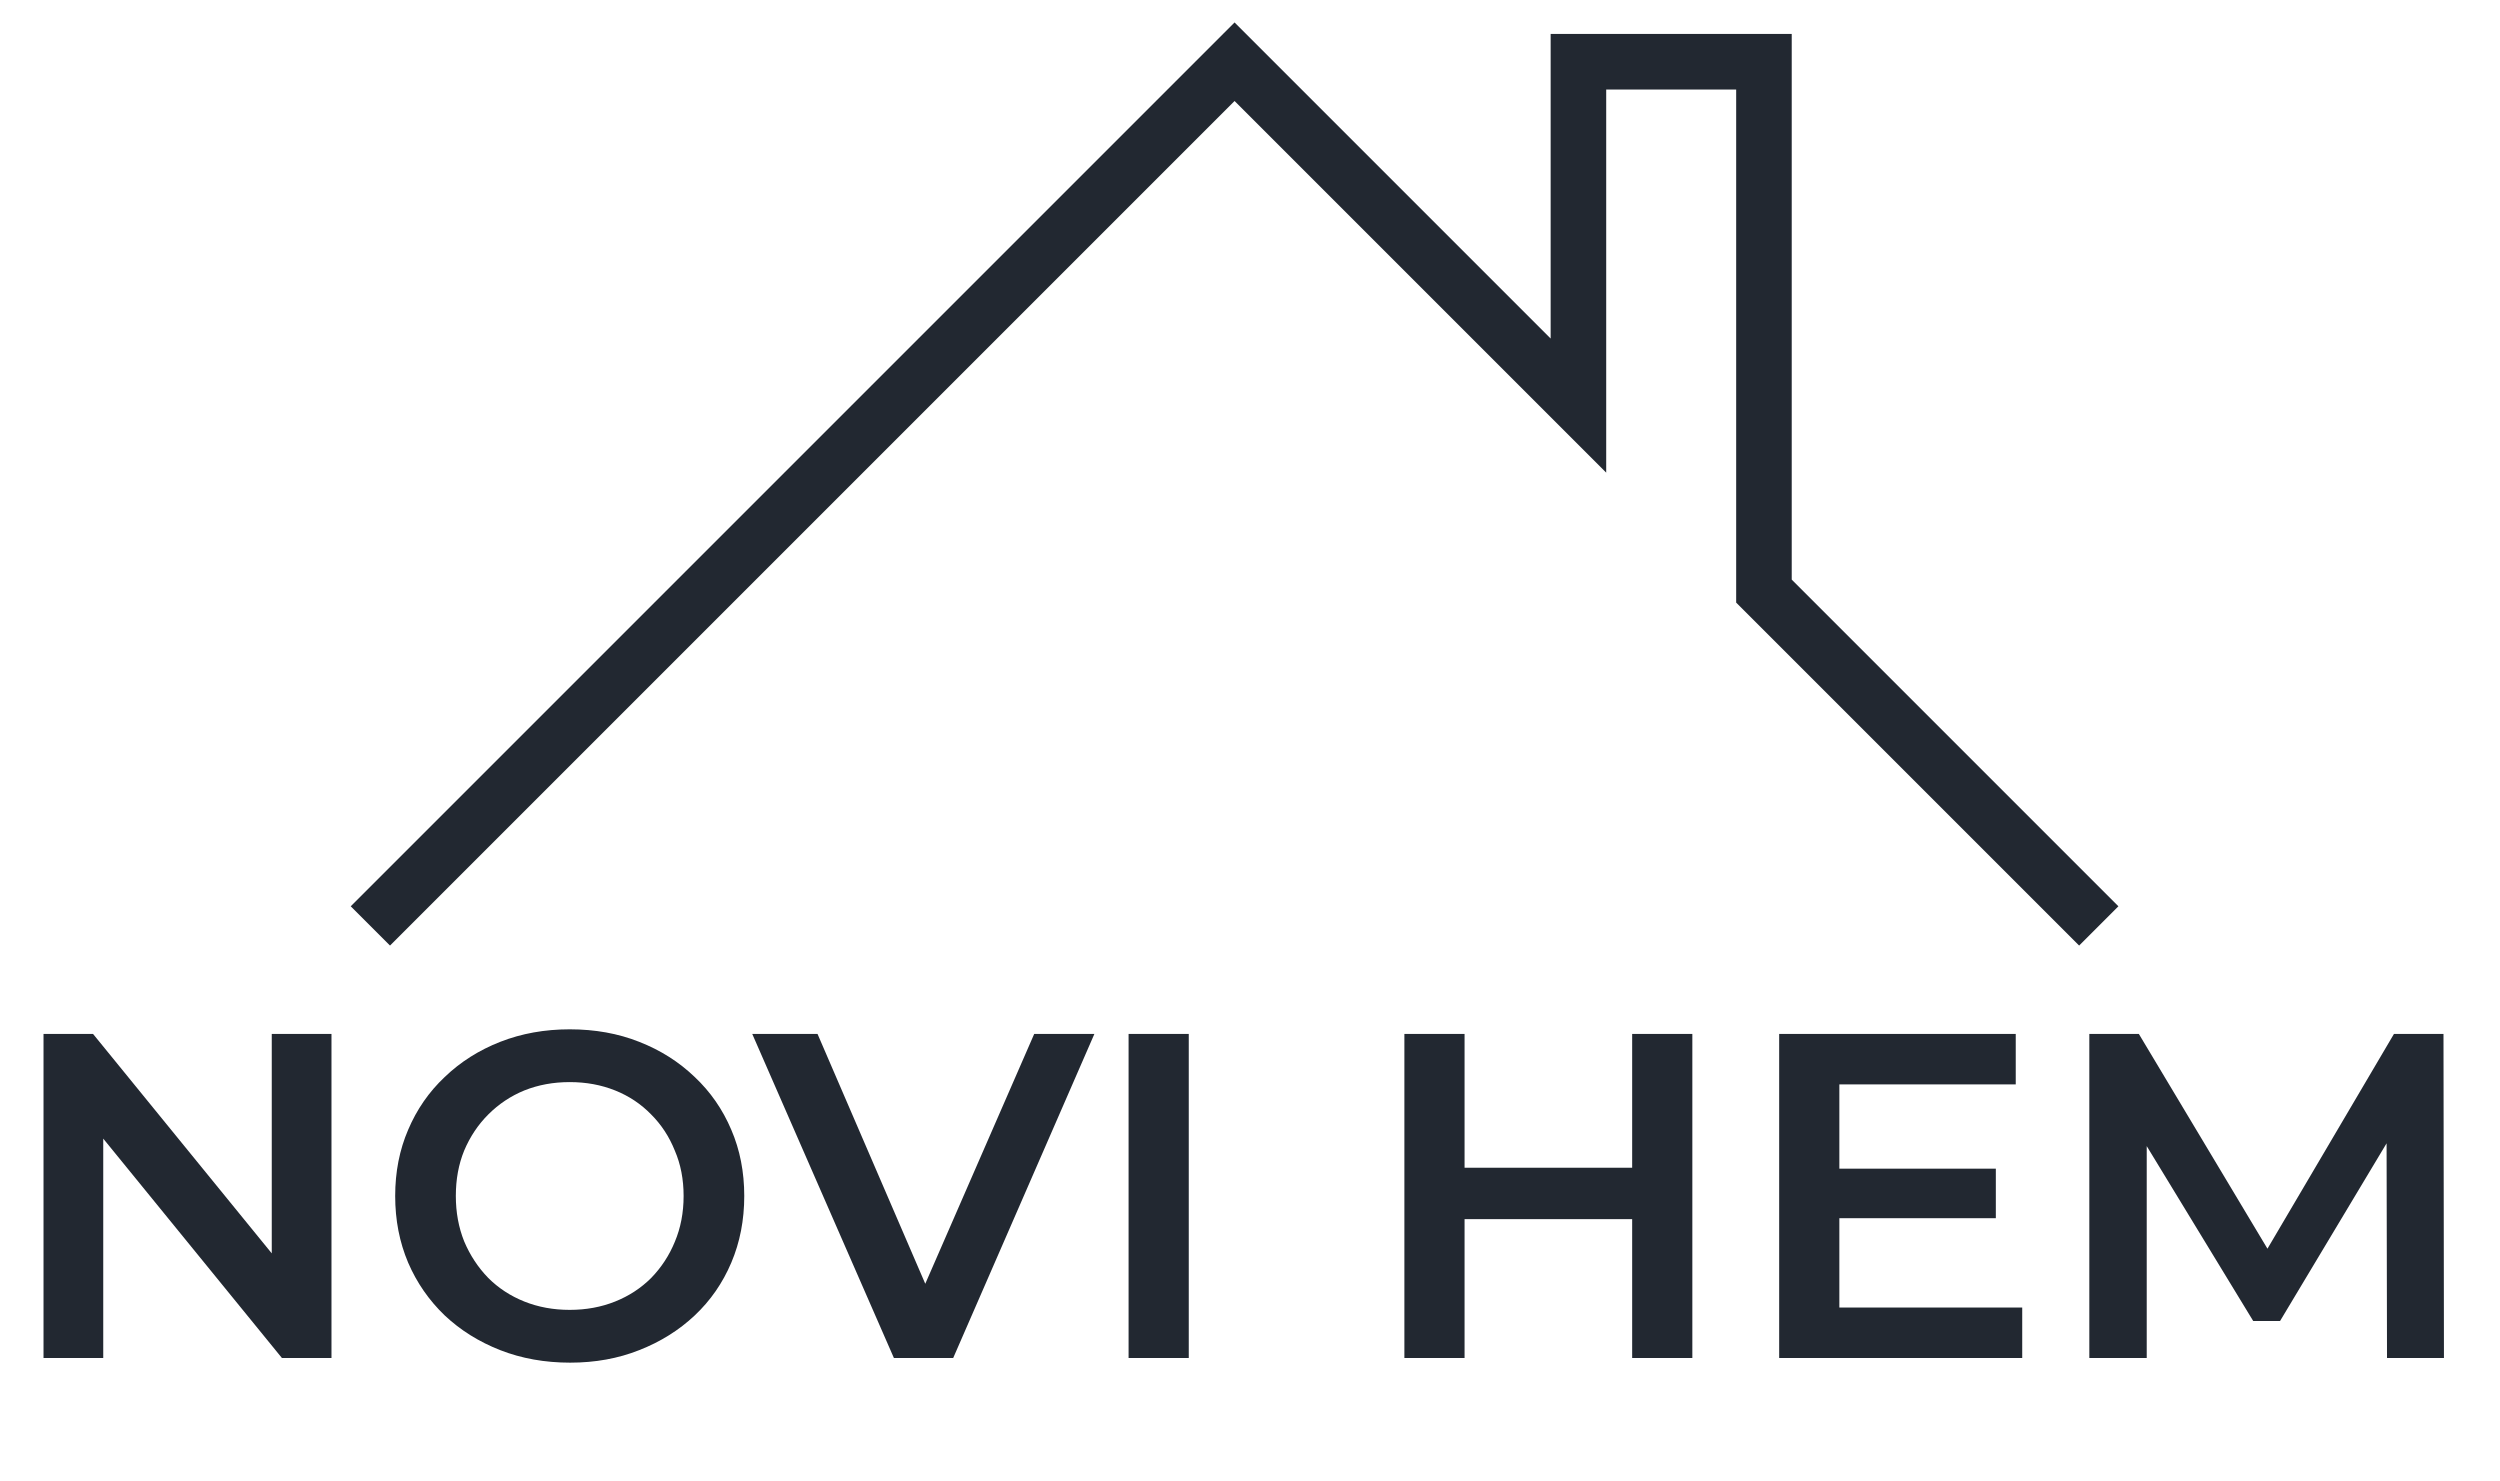 <svg width="81" height="48" viewBox="0 0 81 48" fill="none" xmlns="http://www.w3.org/2000/svg">
<path d="M1.41 44V33.5H3.015L9.6 41.585H8.805V33.5H10.74V44H9.135L2.55 35.915H3.345V44H1.41ZM18.474 44.15C17.654 44.15 16.899 44.015 16.209 43.745C15.519 43.475 14.919 43.1 14.409 42.62C13.899 42.13 13.504 41.56 13.224 40.91C12.944 40.25 12.804 39.53 12.804 38.75C12.804 37.97 12.944 37.255 13.224 36.605C13.504 35.945 13.899 35.375 14.409 34.895C14.919 34.405 15.519 34.025 16.209 33.755C16.899 33.485 17.649 33.35 18.459 33.35C19.279 33.35 20.029 33.485 20.709 33.755C21.399 34.025 21.999 34.405 22.509 34.895C23.019 35.375 23.414 35.945 23.694 36.605C23.974 37.255 24.114 37.97 24.114 38.75C24.114 39.53 23.974 40.25 23.694 40.91C23.414 41.57 23.019 42.14 22.509 42.62C21.999 43.1 21.399 43.475 20.709 43.745C20.029 44.015 19.284 44.15 18.474 44.15ZM18.459 42.44C18.989 42.44 19.479 42.35 19.929 42.17C20.379 41.99 20.769 41.735 21.099 41.405C21.429 41.065 21.684 40.675 21.864 40.235C22.054 39.785 22.149 39.29 22.149 38.75C22.149 38.21 22.054 37.72 21.864 37.28C21.684 36.83 21.429 36.44 21.099 36.11C20.769 35.77 20.379 35.51 19.929 35.33C19.479 35.15 18.989 35.06 18.459 35.06C17.929 35.06 17.439 35.15 16.989 35.33C16.549 35.51 16.159 35.77 15.819 36.11C15.489 36.44 15.229 36.83 15.039 37.28C14.859 37.72 14.769 38.21 14.769 38.75C14.769 39.28 14.859 39.77 15.039 40.22C15.229 40.67 15.489 41.065 15.819 41.405C16.149 41.735 16.539 41.99 16.989 42.17C17.439 42.35 17.929 42.44 18.459 42.44ZM28.963 44L24.373 33.5H26.488L30.583 42.995H29.368L33.508 33.5H35.458L30.883 44H28.963ZM36.566 44V33.5H38.516V44H36.566ZM52.882 33.5H54.832V44H52.882V33.5ZM47.452 44H45.502V33.5H47.452V44ZM53.032 39.5H47.287V37.835H53.032V39.5ZM59.445 37.865H64.665V39.47H59.445V37.865ZM59.595 42.365H65.52V44H57.645V33.5H65.31V35.135H59.595V42.365ZM67.694 44V33.5H69.299L73.889 41.165H73.049L77.564 33.5H79.169L79.184 44H77.339L77.324 36.395H77.714L73.874 42.8H73.004L69.104 36.395H69.554V44H67.694Z" fill="#222831"/>
<path d="M12 30L40 2L51.141 13.141V2H57.152V19.152L68 30" stroke="#222831" stroke-width="1.8"/>
</svg>
